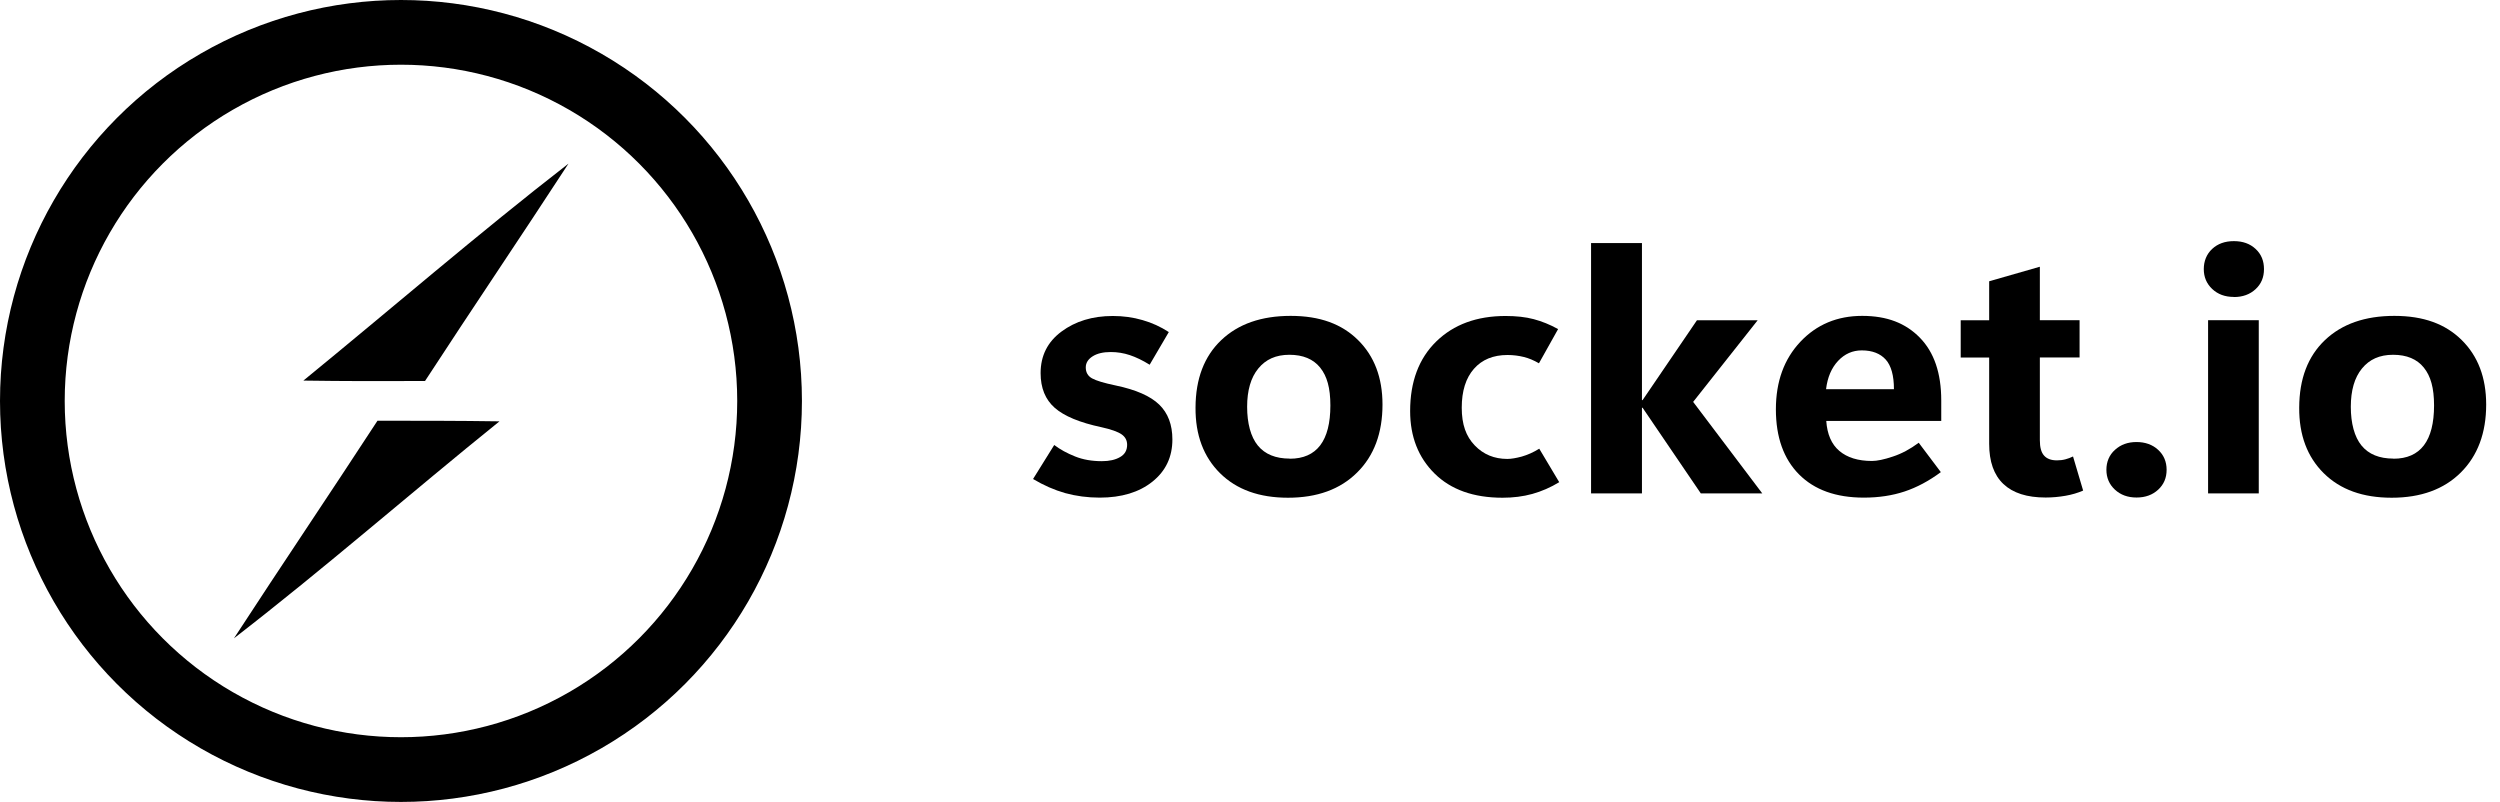 <?xml version="1.0" encoding="UTF-8"?><svg id="a" xmlns="http://www.w3.org/2000/svg" viewBox="0 0 244.16 78.32"><circle cx="39.16" cy="39.16" r="36" style="fill:none; stroke:#000; stroke-width:6.32px;"/><path d="M29.63,37.17c8.63-7.05,17.07-14.35,25.89-21.19-4.63,7.11-9.38,14.12-14.01,21.23-3.97.02-7.93.02-11.88-.04h0ZM36.86,41.09c3.99,0,7.95,0,11.92.06-8.69,7.01-17.09,14.36-25.93,21.19,4.63-7.11,9.38-14.14,14.01-21.24h0Z"/><path d="M100.9,46.77l2.06-3.31c.58.44,1.26.81,2.04,1.12.77.31,1.64.46,2.61.46.73,0,1.32-.13,1.78-.4.46-.26.69-.66.69-1.2,0-.43-.18-.77-.54-1.02-.36-.25-1.02-.49-1.98-.7-2.11-.45-3.63-1.08-4.55-1.89-.92-.81-1.38-1.94-1.38-3.39,0-1.7.68-3.05,2.04-4.06,1.36-1.01,3.03-1.52,5.01-1.52,1.02,0,1.98.13,2.9.4.92.26,1.77.65,2.57,1.17l-1.87,3.19c-.69-.43-1.34-.74-1.94-.94-.6-.2-1.22-.3-1.86-.3-.74,0-1.33.14-1.77.42-.44.28-.67.64-.67,1.08,0,.48.2.84.61,1.07.41.23,1.18.46,2.33.7,1.96.41,3.37,1.03,4.23,1.86s1.29,1.97,1.29,3.41c0,1.71-.65,3.08-1.95,4.12-1.3,1.04-3.02,1.56-5.15,1.56-1.18,0-2.3-.15-3.36-.44-1.06-.3-2.11-.76-3.15-1.38Z"/><path d="M125.79,48.61c-2.8,0-5.01-.79-6.63-2.39-1.61-1.59-2.42-3.73-2.4-6.42.01-2.81.85-5,2.51-6.58,1.66-1.58,3.92-2.37,6.78-2.37s4.99.79,6.58,2.36c1.59,1.57,2.39,3.67,2.39,6.3,0,2.78-.82,5-2.48,6.64-1.65,1.64-3.9,2.46-6.75,2.46ZM125.97,44.8c1.32,0,2.31-.44,2.97-1.31.66-.87.99-2.17.99-3.89s-.33-2.87-1-3.7-1.67-1.25-3-1.25-2.31.45-3.04,1.34c-.73.89-1.09,2.14-1.09,3.74s.35,2.94,1.05,3.79,1.74,1.27,3.11,1.27Z"/><path d="M152.3,47.08c-.87.53-1.75.91-2.65,1.16-.9.25-1.87.37-2.91.37-2.83,0-5.04-.79-6.63-2.36-1.59-1.57-2.39-3.61-2.39-6.1,0-2.87.85-5.14,2.55-6.8,1.7-1.66,3.96-2.49,6.77-2.49,1.04,0,1.96.1,2.75.31s1.59.53,2.38.97l-1.87,3.34c-.5-.29-.99-.5-1.49-.62-.49-.12-1.02-.19-1.58-.19-1.4,0-2.49.45-3.28,1.35-.79.9-1.19,2.16-1.19,3.8s.42,2.8,1.27,3.68c.84.88,1.91,1.32,3.18,1.32.38,0,.85-.08,1.41-.23.56-.16,1.13-.41,1.71-.77l1.95,3.27Z"/><path d="M172.12,48.19h-6.01l-5.69-8.37h-.06v8.37h-4.97v-24.45h4.97v15.34h.06l5.31-7.8h5.93l-6.3,7.97,6.76,8.95Z"/><path d="M189.58,41.11h-11.22c.09,1.3.51,2.28,1.28,2.93s1.83.98,3.18.98c.5,0,1.18-.14,2.04-.43.86-.28,1.7-.73,2.53-1.35l2.16,2.87c-1.16.86-2.34,1.49-3.54,1.89s-2.53.6-3.98.6c-2.72,0-4.83-.76-6.33-2.27s-2.26-3.63-2.26-6.35.8-4.91,2.39-6.6c1.59-1.69,3.61-2.53,6.04-2.53s4.24.71,5.63,2.13c1.39,1.42,2.09,3.46,2.09,6.13v2ZM184.97,38.01c0-1.33-.27-2.3-.8-2.89s-1.31-.9-2.34-.9c-.9,0-1.67.34-2.31,1.02-.64.68-1.04,1.6-1.18,2.77h6.63Z"/><path d="M203.45,47.91c-.52.23-1.1.4-1.73.51-.63.11-1.28.17-1.94.17-1.82,0-3.19-.44-4.12-1.32s-1.39-2.19-1.39-3.93v-8.42h-2.78v-3.64h2.78v-3.81l4.95-1.42v5.22h3.88v3.64h-3.88v8.08c0,.69.13,1.19.41,1.5.27.31.69.47,1.25.47.29,0,.57-.03.83-.1.26-.07.51-.16.75-.28l.99,3.34Z"/><path d="M208.66,48.59c-.86,0-1.56-.26-2.11-.77-.55-.51-.83-1.16-.83-1.94s.28-1.45.84-1.95c.56-.51,1.26-.76,2.1-.76s1.56.25,2.11.76c.55.5.83,1.16.83,1.95s-.27,1.43-.82,1.94c-.55.51-1.25.77-2.12.77Z"/><path d="M218.17,29c-.87,0-1.57-.26-2.12-.78s-.82-1.17-.82-1.94.27-1.46.82-1.97,1.25-.76,2.12-.76,1.57.25,2.12.76.82,1.16.82,1.97-.27,1.45-.82,1.96-1.25.77-2.12.77ZM220.6,48.19h-4.95v-16.92h4.95v16.92Z"/><path d="M233.58,48.61c-2.81,0-5.01-.79-6.63-2.39-1.61-1.59-2.42-3.73-2.4-6.42.01-2.81.85-5,2.51-6.58,1.66-1.58,3.92-2.37,6.78-2.37s4.99.79,6.58,2.36c1.59,1.57,2.39,3.67,2.39,6.3,0,2.78-.83,5-2.48,6.64s-3.9,2.46-6.75,2.46ZM233.76,44.8c1.32,0,2.31-.44,2.97-1.31.66-.87.99-2.17.99-3.89s-.33-2.87-1-3.7-1.67-1.25-3-1.25-2.31.45-3.04,1.34c-.73.89-1.09,2.14-1.09,3.74s.35,2.94,1.05,3.79,1.74,1.27,3.11,1.27Z"/></svg>